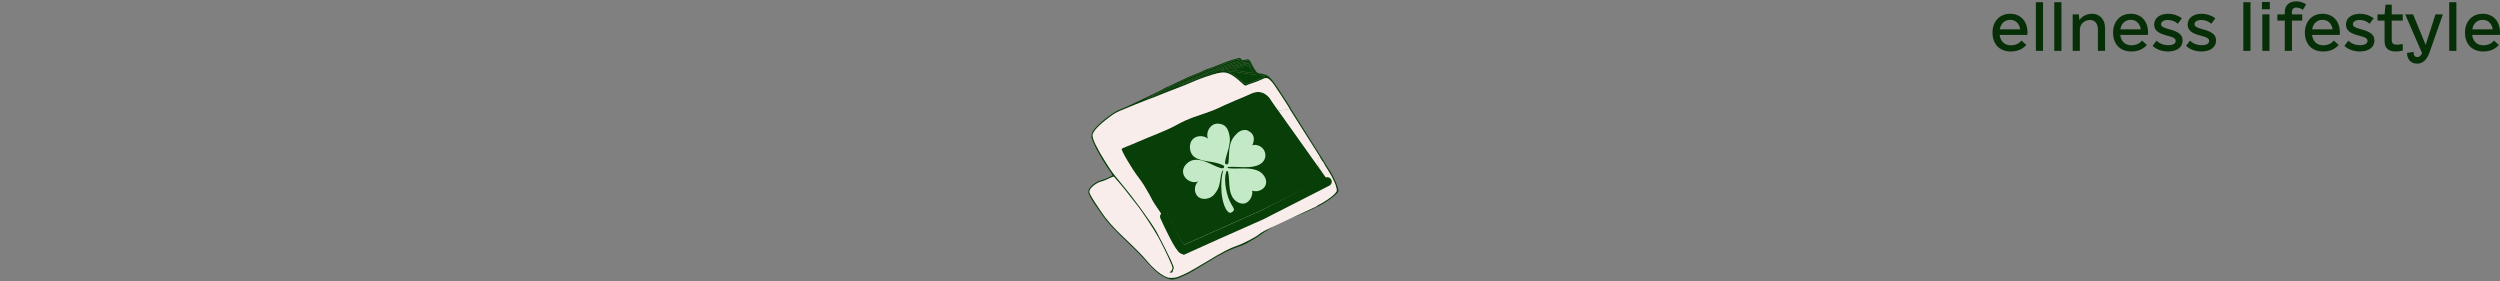 <svg width="1280" height="144" viewBox="0 0 1280 144" fill="none" xmlns="http://www.w3.org/2000/svg">
<rect x="0" y="0" width="1280" height="144" fill="#808080" stroke="none"/>
<g clip-path="url(#clip0_2004_12163)">
<rect width="551.226" height="102.324" transform="translate(0 32.796)"/>
<path d="M36.584 128.153C31.727 128.141 27.225 127.624 23.079 126.601C19.034 125.579 15.344 124.204 12.009 122.475C8.775 120.646 5.947 118.665 3.524 116.534C1.909 115.012 1.103 113.239 1.109 111.216C1.114 109.091 1.978 107.372 3.702 106.061C5.223 104.851 7.045 104.349 9.17 104.557C11.396 104.664 13.266 105.428 14.78 106.848C17.203 108.979 20.235 110.808 23.874 112.335C27.513 113.761 31.711 114.48 36.467 114.492C42.032 114.506 46.437 113.353 49.681 111.034C53.026 108.614 54.704 105.532 54.713 101.788C54.721 98.448 53.514 95.814 51.09 93.886C48.768 91.856 45.836 90.786 42.294 90.676L33.643 90.654C31.416 90.649 29.546 90.037 28.031 88.819C26.516 87.601 25.761 86.132 25.765 84.411C25.77 82.691 26.532 81.276 28.053 80.167C29.574 79.058 31.447 78.506 33.673 78.511L42.173 78.533C45.513 78.339 47.995 77.232 49.619 75.212C51.344 73.193 52.211 70.665 52.219 67.629C52.227 64.29 50.817 61.656 47.988 59.726C45.16 57.796 41.064 56.825 35.701 56.811C31.35 56.8 27.402 57.397 23.857 58.603C20.312 59.808 17.373 61.572 15.04 63.893C13.417 65.508 11.644 66.414 9.721 66.612C7.899 66.708 6.13 66.097 4.413 64.777C3.1 63.762 2.496 62.293 2.603 60.371C2.81 58.449 3.674 56.68 5.196 55.065C8.443 51.531 12.802 48.658 18.272 46.446C23.741 44.233 29.462 43.135 35.432 43.15C41.604 43.165 47.066 44.241 51.817 46.378C56.567 48.515 60.304 51.358 63.028 54.907C65.751 58.455 67.107 62.354 67.096 66.604C67.087 70.146 66.118 73.281 64.189 76.008C62.361 78.634 59.876 80.702 56.736 82.212C53.696 83.621 50.304 84.321 46.56 84.312L46.564 83.097C50.915 83.108 54.808 83.978 58.245 85.707C61.782 87.436 64.559 89.771 66.575 92.71C68.592 95.549 69.596 98.84 69.586 102.584C69.574 107.441 68.096 111.789 65.151 115.627C62.309 119.465 58.405 122.541 53.441 124.856C48.477 127.07 42.858 128.169 36.584 128.153Z"/>
<path d="M127.55 127.775C119.152 127.754 111.668 125.964 105.099 122.406C98.632 118.747 93.535 113.775 89.806 107.492C86.18 101.108 84.377 93.818 84.397 85.621C84.418 77.324 86.157 70.042 89.613 63.777C93.171 57.411 98.04 52.465 104.222 48.939C110.404 45.311 117.492 43.508 125.486 43.528C133.378 43.548 140.154 45.336 145.812 48.892C151.47 52.346 155.758 57.164 158.677 63.344C161.697 69.423 163.198 76.459 163.178 84.453C163.173 86.376 162.511 87.993 161.192 89.306C159.874 90.517 158.202 91.12 156.179 91.114L95.009 90.961L95.039 78.818L155.754 78.97L149.52 83.205C149.431 78.145 148.431 73.639 146.518 69.688C144.606 65.636 141.882 62.441 138.346 60.105C134.81 57.769 130.512 56.594 125.453 56.581C119.685 56.567 114.723 57.819 110.568 60.339C106.514 62.858 103.419 66.342 101.283 70.789C99.147 75.135 98.072 80.09 98.058 85.656C98.044 91.221 99.296 96.183 101.815 100.54C104.334 104.898 107.816 108.347 112.262 110.888C116.708 113.429 121.815 114.707 127.583 114.721C130.72 114.729 133.909 114.181 137.15 113.076C140.492 111.87 143.177 110.51 145.205 108.998C146.726 107.888 148.346 107.336 150.066 107.34C151.888 107.244 153.455 107.754 154.768 108.87C156.484 110.392 157.391 112.064 157.487 113.886C157.584 115.707 156.771 117.274 155.047 118.585C151.6 121.309 147.293 123.524 142.128 125.231C137.064 126.939 132.205 127.787 127.55 127.775Z"/>
<path d="M214.141 44.51C215.659 44.514 217.024 44.922 218.236 45.734C219.448 46.547 220.406 47.814 221.11 49.536L252.208 117.463C253.113 119.49 253.21 121.311 252.497 122.928C251.785 124.445 250.568 125.605 248.846 126.41C246.617 127.417 244.694 127.665 243.076 127.155C241.458 126.645 240.095 125.376 238.987 123.35L210.615 58.465L218.356 58.485L188.746 123.223C187.831 125.144 186.461 126.405 184.638 127.008C182.917 127.509 180.995 127.252 178.872 126.234C176.952 125.319 175.589 124.101 174.783 122.581C174.079 121.061 174.235 119.291 175.252 117.27L206.843 49.501C208.369 46.165 210.802 44.502 214.141 44.51Z"/>
<path d="M310.909 128.236C302.51 128.215 295.027 126.425 288.458 122.867C281.991 119.208 276.893 114.237 273.165 107.954C269.538 101.569 267.735 94.279 267.756 86.083C267.777 77.785 269.515 70.504 272.972 64.238C276.529 57.872 281.399 52.926 287.58 49.4C293.762 45.773 300.85 43.969 308.844 43.989C316.737 44.009 323.512 45.797 329.17 49.353C334.828 52.808 339.117 57.625 342.036 63.805C345.056 69.884 346.556 76.921 346.536 84.915C346.531 86.837 345.869 88.455 344.551 89.767C343.232 90.978 341.561 91.581 339.537 91.576L278.367 91.422L278.398 79.279L339.112 79.432L332.878 83.666C332.79 78.606 331.789 74.101 329.877 70.15C327.964 66.097 325.24 62.903 321.704 60.566C318.169 58.23 313.871 57.056 308.811 57.043C303.043 57.028 298.082 58.281 293.927 60.8C289.873 63.32 286.778 66.803 284.641 71.25C282.505 75.596 281.431 80.552 281.417 86.117C281.403 91.683 282.655 96.644 285.174 101.002C287.693 105.359 291.175 108.808 295.621 111.349C300.067 113.89 305.174 115.168 310.942 115.183C314.079 115.19 317.268 114.642 320.509 113.537C323.851 112.331 326.536 110.972 328.564 109.459C330.084 108.35 331.705 107.797 333.425 107.802C335.247 107.705 336.814 108.215 338.126 109.331C339.843 110.853 340.749 112.525 340.846 114.347C340.943 116.169 340.129 117.735 338.406 119.046C334.958 121.77 330.652 123.985 325.487 125.692C320.423 127.4 315.564 128.248 310.909 128.236Z"/>
<path d="M435.996 127.944C433.77 127.938 431.9 127.225 430.386 125.805C428.973 124.283 428.269 122.409 428.275 120.183L428.445 52.639C428.451 50.311 429.164 48.441 430.584 47.028C432.105 45.615 433.979 44.911 436.205 44.917C438.533 44.923 440.352 45.636 441.664 47.056C442.976 48.476 443.629 50.349 443.623 52.677L443.453 120.221C443.448 122.448 442.785 124.318 441.466 125.832C440.147 127.246 438.324 127.95 435.996 127.944ZM373.612 127.787C371.386 127.781 369.567 127.068 368.153 125.648C366.842 124.127 366.189 122.253 366.194 120.027L366.364 52.482C366.37 50.155 367.033 48.285 368.352 46.871C369.772 45.458 371.595 44.754 373.821 44.76C376.149 44.766 378.019 45.479 379.432 46.899C380.845 48.319 381.549 50.193 381.543 52.52L381.373 120.065C381.367 122.291 380.654 124.162 379.234 125.676C377.814 127.089 375.94 127.793 373.612 127.787ZM379.471 91.525L379.506 77.864L432.783 77.998L432.748 91.659L379.471 91.525Z"/>
<path d="M505.43 128.726C498.043 128.707 491.42 126.869 485.56 123.211C479.7 119.452 475.058 114.432 471.633 108.149C468.31 101.766 466.658 94.577 466.678 86.583C466.698 78.589 468.538 71.409 472.197 65.043C475.957 58.678 480.979 53.681 487.262 50.054C493.646 46.326 500.785 44.472 508.677 44.492C516.57 44.512 523.649 46.402 529.913 50.162C536.178 53.82 541.124 58.842 544.751 65.226C548.479 71.61 550.333 78.799 550.312 86.793L544.393 86.779C544.373 94.773 542.634 101.953 539.178 108.319C535.823 114.585 531.206 119.582 525.327 123.311C519.449 126.939 512.817 128.744 505.43 128.726ZM508.5 115.072C513.661 115.085 518.268 113.883 522.322 111.464C526.376 108.945 529.572 105.563 531.91 101.319C534.248 96.973 535.424 92.119 535.437 86.756C535.451 81.292 534.3 76.432 531.983 72.176C529.667 67.819 526.488 64.421 522.446 61.982C518.405 59.442 513.804 58.166 508.643 58.153C503.584 58.14 498.976 59.393 494.821 61.913C490.767 64.331 487.521 67.713 485.081 72.058C482.743 76.302 481.567 81.156 481.553 86.621C481.54 91.984 482.691 96.844 485.008 101.201C487.426 105.457 490.655 108.855 494.697 111.395C498.839 113.834 503.44 115.06 508.5 115.072ZM542.467 128.363C540.241 128.358 538.37 127.645 536.856 126.224C535.443 124.703 534.74 122.829 534.745 120.603L534.804 97.38L537.728 81.297L550.312 86.793L550.227 120.642C550.222 122.868 549.458 124.738 547.936 126.252C546.516 127.665 544.693 128.369 542.467 128.363Z"/>
<path d="M643.369 129.073C636.994 129.057 631.279 128.081 626.224 126.146C621.271 124.109 617.332 121.317 614.406 117.768C611.582 114.219 610.175 110.168 610.187 105.614C610.198 101.06 611.473 97.168 614.011 93.936C616.65 90.704 620.401 87.982 625.263 85.768C630.227 83.554 636.151 81.798 643.036 80.5C649.92 79.101 654.579 77.443 657.013 75.526C659.446 73.508 660.667 70.931 660.675 67.794C660.683 64.556 659.07 62.174 655.836 60.648C652.602 59.021 648.86 58.202 644.61 58.191C641.068 58.182 637.525 58.73 633.98 59.834C630.537 60.939 627.649 62.55 625.316 64.67C623.795 66.082 622.123 67.04 620.3 67.541C618.478 68.042 617.011 67.937 615.899 67.226C613.98 66.007 612.769 64.436 612.268 62.512C611.868 60.588 612.328 58.818 613.648 57.203C616.693 53.466 620.95 50.492 626.42 48.279C631.992 45.966 638.116 44.818 644.795 44.834C650.462 44.849 655.62 45.773 660.27 47.606C664.921 49.337 668.608 51.927 671.331 55.374C674.156 58.822 675.562 63.076 675.549 68.135C675.534 74.004 673.144 78.957 668.378 82.992C663.612 86.927 656.369 89.944 646.65 92.045C638.651 93.644 633.132 95.553 630.09 97.771C627.049 99.888 625.576 102.465 625.669 105.501C625.762 108.638 627.274 111.071 630.204 112.798C633.135 114.526 637.534 115.397 643.403 115.412C648.665 115.425 653.119 114.93 656.764 113.928C660.511 112.824 663.45 111.162 665.58 108.941C667.001 107.427 668.622 106.419 670.445 105.917C672.268 105.416 674.138 105.977 676.057 107.601C677.774 109.022 678.63 110.643 678.625 112.465C678.621 114.286 677.857 116.005 676.335 117.62C672.988 120.951 668.326 123.722 662.35 125.933C656.374 128.043 650.047 129.089 643.369 129.073Z"/>
<path d="M732.219 129.296C724.832 129.278 718.209 127.439 712.349 123.782C706.489 120.023 701.847 115.002 698.423 108.72C695.099 102.337 693.448 95.148 693.468 87.154C693.488 79.16 695.328 71.98 698.986 65.614C702.747 59.248 707.768 54.252 714.051 50.625C720.435 46.897 727.574 45.043 735.467 45.063C743.36 45.083 750.439 46.972 756.703 50.732C762.968 54.391 767.913 59.412 771.54 65.796C775.268 72.181 777.122 79.37 777.102 87.364L771.182 87.349C771.162 95.343 769.424 102.524 765.967 108.89C762.612 115.155 757.996 120.153 752.117 123.882C746.239 127.51 739.606 129.315 732.219 129.296ZM735.289 115.643C740.45 115.656 745.057 114.453 749.111 112.035C753.165 109.515 756.361 106.134 758.699 101.889C761.038 97.544 762.214 92.69 762.227 87.327C762.241 81.862 761.089 77.002 758.773 72.746C756.456 68.389 753.277 64.992 749.236 62.553C745.194 60.013 740.593 58.736 735.433 58.723C730.373 58.711 725.766 59.964 721.611 62.483C717.557 64.902 714.31 68.283 711.871 72.629C709.533 76.873 708.357 81.727 708.343 87.191C708.329 92.554 709.481 97.414 711.797 101.771C714.215 106.027 717.445 109.426 721.486 111.965C725.629 114.405 730.23 115.63 735.289 115.643ZM769.256 128.934C767.03 128.928 765.16 128.215 763.646 126.795C762.233 125.273 761.529 123.4 761.535 121.173L761.593 97.95L764.518 81.868L777.102 87.364L777.017 121.212C777.011 123.439 776.248 125.309 774.726 126.823C773.306 128.236 771.482 128.94 769.256 128.934Z"/>
<path d="M828.42 130.145C823.563 130.133 819.062 129.616 814.915 128.594C810.87 127.571 807.18 126.196 803.845 124.467C800.612 122.638 797.783 120.658 795.36 118.526C793.745 117.004 792.94 115.232 792.945 113.208C792.95 111.083 793.815 109.365 795.538 108.054C797.059 106.843 798.882 106.342 801.006 106.549C803.232 106.656 805.102 107.42 806.617 108.84C809.04 110.971 812.071 112.801 815.71 114.328C819.349 115.753 823.547 116.472 828.303 116.484C833.869 116.498 838.273 115.346 841.517 113.026C844.863 110.606 846.54 107.524 846.549 103.78C846.558 100.441 845.35 97.807 842.926 95.878C840.604 93.848 837.672 92.778 834.131 92.668L825.479 92.647C823.253 92.641 821.382 92.029 819.868 90.811C818.353 89.593 817.598 88.124 817.602 86.404C817.606 84.683 818.369 83.269 819.889 82.159C821.41 81.05 823.283 80.498 825.51 80.504L834.01 80.525C837.349 80.331 839.831 79.224 841.456 77.204C843.181 75.185 844.047 72.657 844.055 69.622C844.063 66.282 842.653 63.648 839.825 61.718C836.996 59.788 832.901 58.817 827.537 58.803C823.186 58.792 819.238 59.39 815.694 60.595C812.149 61.8 809.21 63.564 806.877 65.885C805.253 67.5 803.48 68.406 801.557 68.604C799.736 68.701 797.966 68.089 796.249 66.769C794.936 65.754 794.333 64.285 794.439 62.363C794.646 60.441 795.511 58.672 797.033 57.057C800.28 53.523 804.638 50.65 810.108 48.438C815.578 46.225 821.298 45.127 827.268 45.142C833.441 45.157 838.903 46.234 843.653 48.371C848.404 50.508 852.141 53.35 854.864 56.899C857.587 60.447 858.943 64.347 858.933 68.597C858.924 72.138 857.955 75.273 856.025 78C854.197 80.626 851.713 82.695 848.572 84.205C845.533 85.614 842.141 86.314 838.397 86.304L838.4 85.09C842.751 85.101 846.645 85.971 850.081 87.7C853.618 89.429 856.395 91.763 858.412 94.703C860.428 97.541 861.432 100.832 861.423 104.576C861.41 109.434 859.932 113.781 856.988 117.619C854.145 121.457 850.241 124.534 845.277 126.848C840.313 129.062 834.694 130.161 828.42 130.145Z"/>
<path d="M919.387 129.767C910.988 129.746 903.504 127.956 896.936 124.398C890.469 120.739 885.371 115.768 881.643 109.484C878.016 103.1 876.213 95.81 876.234 87.614C876.255 79.316 877.993 72.034 881.449 65.769C885.007 59.403 889.877 54.457 896.058 50.931C902.24 47.304 909.328 45.5 917.322 45.52C925.215 45.54 931.99 47.328 937.648 50.884C943.306 54.339 947.594 59.156 950.513 65.336C953.534 71.415 955.034 78.452 955.014 86.446C955.009 88.368 954.347 89.986 953.028 91.298C951.71 92.509 950.039 93.112 948.015 93.107L886.845 92.953L886.876 80.81L947.59 80.963L941.356 85.197C941.268 80.137 940.267 75.632 938.355 71.68C936.442 67.628 933.718 64.434 930.182 62.097C926.646 59.761 922.349 58.587 917.289 58.574C911.521 58.559 906.56 59.812 902.405 62.331C898.351 64.851 895.256 68.334 893.119 72.781C890.983 77.127 889.908 82.082 889.894 87.648C889.88 93.213 891.133 98.175 893.652 102.533C896.17 106.89 899.653 110.339 904.099 112.88C908.545 115.421 913.652 116.699 919.42 116.714C922.557 116.721 925.745 116.173 928.986 115.068C932.329 113.862 935.014 112.503 937.041 110.99C938.562 109.881 940.182 109.328 941.903 109.333C943.724 109.236 945.292 109.746 946.604 110.862C948.321 112.384 949.227 114.056 949.324 115.878C949.42 117.7 948.607 119.266 946.883 120.577C943.436 123.301 939.13 125.516 933.965 127.223C928.901 128.931 924.042 129.779 919.387 129.767Z"/>
<path d="M1083.63 129.725C1081.41 129.719 1079.54 129.006 1078.02 127.586C1076.61 126.064 1075.91 124.191 1075.91 121.964L1076.02 78.554C1076.04 72.179 1074.48 67.469 1071.35 64.426C1068.22 61.281 1064.13 59.702 1059.07 59.69C1053.81 59.676 1049.45 61.487 1046 65.121C1042.65 68.755 1040.97 73.406 1040.96 79.073L1028.36 79.041C1028.38 72.463 1029.81 66.699 1032.65 61.748C1035.5 56.696 1039.46 52.759 1044.52 49.938C1049.69 47.118 1055.56 45.716 1062.14 45.733C1067.91 45.747 1073.02 47.025 1077.46 49.566C1081.91 52.107 1085.34 55.86 1087.75 60.824C1090.27 65.688 1091.52 71.61 1091.5 78.593L1091.4 122.003C1091.39 124.23 1090.68 126.1 1089.26 127.614C1087.84 129.027 1085.96 129.731 1083.63 129.725ZM982.393 129.47C980.167 129.465 978.297 128.752 976.783 127.331C975.37 125.81 974.666 123.936 974.672 121.71L974.842 54.165C974.848 51.838 975.561 49.967 976.981 48.554C978.502 47.141 980.376 46.438 982.602 46.443C984.93 46.449 986.8 47.162 988.213 48.583C989.626 50.003 990.33 51.877 990.324 54.204L990.154 121.749C990.148 123.975 989.435 125.845 988.015 127.359C986.595 128.773 984.721 129.476 982.393 129.47ZM1033.09 129.598C1030.86 129.592 1028.99 128.879 1027.48 127.459C1026.07 125.937 1025.36 124.063 1025.37 121.837L1025.48 78.427C1025.49 72.052 1023.94 67.342 1020.81 64.299C1017.68 61.154 1013.58 59.575 1008.52 59.562C1003.26 59.549 998.907 61.359 995.458 64.994C992.008 68.628 990.276 73.278 990.262 78.945L980.699 78.921C980.716 72.344 982.046 66.579 984.689 61.627C987.333 56.574 990.986 52.637 995.647 49.816C1000.31 46.994 1005.63 45.591 1011.6 45.606C1017.36 45.62 1022.47 46.898 1026.92 49.439C1031.36 51.98 1034.79 55.733 1037.21 60.697C1039.73 65.56 1040.98 71.483 1040.96 78.465L1040.85 121.876C1040.84 124.102 1040.13 125.973 1038.71 127.487C1037.29 128.9 1035.42 129.604 1033.09 129.598Z"/>
<path d="M1151.71 130.352C1144.32 130.333 1137.7 128.495 1131.84 124.837C1125.98 121.078 1121.33 116.058 1117.91 109.775C1114.59 103.392 1112.93 96.203 1112.95 88.209C1112.97 80.215 1114.81 73.035 1118.47 66.669C1122.23 60.304 1127.25 55.307 1133.54 51.68C1139.92 47.952 1147.06 46.098 1154.95 46.118C1162.85 46.138 1169.93 48.028 1176.19 51.788C1182.45 55.446 1187.4 60.468 1191.03 66.852C1194.75 73.236 1196.61 80.425 1196.59 88.42L1190.67 88.405C1190.65 96.399 1188.91 103.579 1185.45 109.945C1182.1 116.211 1177.48 121.208 1171.6 124.937C1165.73 128.565 1159.09 130.37 1151.71 130.352ZM1154.78 116.699C1159.94 116.711 1164.54 115.509 1168.6 113.09C1172.65 110.571 1175.85 107.189 1178.19 102.945C1180.52 98.599 1181.7 93.745 1181.71 88.382C1181.73 82.918 1180.58 78.058 1178.26 73.802C1175.94 69.445 1172.76 66.047 1168.72 63.608C1164.68 61.068 1160.08 59.792 1154.92 59.779C1149.86 59.766 1145.25 61.019 1141.1 63.539C1137.04 65.957 1133.8 69.339 1131.36 73.684C1129.02 77.928 1127.84 82.782 1127.83 88.247C1127.82 93.61 1128.97 98.47 1131.28 102.827C1133.7 107.083 1136.93 110.481 1140.97 113.021C1145.12 115.46 1149.72 116.686 1154.78 116.699ZM1188.74 129.989C1186.52 129.984 1184.65 129.271 1183.13 127.85C1181.72 126.329 1181.02 124.455 1181.02 122.229L1181.08 99.006L1184 82.924L1196.59 88.42L1196.5 122.268C1196.5 124.494 1195.73 126.364 1194.21 127.878C1192.79 129.291 1190.97 129.995 1188.74 129.989Z" fill="#083F08"/>
</g>
<path fill-rule="evenodd" clip-rule="evenodd" d="M633.67 31.391C634.421 31.199 635.06 30.913 635.091 30.753C635.17 30.346 633.552 30.29 632.5 30.664C619.403 35.326 611.726 38.371 605.003 41.57C600.206 43.854 586.642 50.604 586.85 50.604C587.225 50.604 591.472 48.847 593.899 47.688C595.234 47.05 596.714 46.433 597.187 46.316C597.66 46.2 598.811 45.673 599.745 45.145C600.679 44.617 601.748 44.09 602.12 43.975C602.493 43.859 603.724 43.298 604.856 42.729C605.988 42.16 607.973 41.266 609.267 40.743C610.561 40.22 614.068 38.736 617.061 37.446C620.053 36.155 624.023 34.604 625.883 34C627.744 33.395 629.949 32.639 630.785 32.32C631.621 32 632.919 31.582 633.67 31.391ZM638.49 31.788C639.601 31.788 639.727 31.727 639.411 31.346C638.962 30.805 638.705 30.816 635.65 31.505C631.63 32.413 623.108 35.42 615.674 38.553C608.686 41.499 603.47 43.877 603.636 44.042C603.684 44.091 606.162 43.088 609.142 41.816C612.122 40.543 616.123 39.006 618.033 38.401C619.942 37.795 621.671 37.132 621.876 36.928C622.92 35.884 636.16 31.788 638.49 31.788ZM639.966 33.625C640.701 34.773 640.8 34.442 640.083 33.229C639.641 32.482 639.413 32.377 638.245 32.391C637.043 32.404 625.484 35.617 625.039 36.061C624.938 36.163 625.186 36.177 625.59 36.093C625.994 36.009 627.067 35.867 627.973 35.777C628.881 35.688 630.359 35.289 631.259 34.891C632.844 34.19 638.102 32.669 638.94 32.669C639.168 32.669 639.629 33.1 639.966 33.625ZM638.324 36.948C642.166 37.634 642.248 37.578 640.625 35.395C639.462 33.83 639.136 33.569 638.382 33.595C637.226 33.636 634.018 34.506 632.373 35.226L631.068 35.797L633.402 36.142C634.685 36.331 636.901 36.694 638.324 36.948ZM642.793 38.256C640.691 38.069 637.713 37.667 636.176 37.363C634.64 37.059 632.258 36.727 630.883 36.625L628.383 36.439L630.148 37.311C631.118 37.791 633.208 39.271 634.792 40.601L637.671 43.019L640.409 42.133C641.914 41.646 644.251 40.715 645.601 40.065C646.82 39.479 647.538 39.157 647.508 38.941C647.467 38.652 646.092 38.55 642.793 38.256ZM677.719 89.267C677.414 88.858 677.132 88.463 676.875 88.08L677.719 89.267ZM660.825 101.078C661.037 101.163 661.291 101.153 661.388 101.055C661.486 100.958 661.312 100.888 661.002 100.901C660.66 100.915 660.59 100.985 660.825 101.078Z" fill="#083F08"/>
<path fill-rule="evenodd" clip-rule="evenodd" d="M633.53 29.886C632.802 30.098 631.346 30.522 630.295 30.828C629.243 31.135 627.589 31.735 626.619 32.161C624.521 33.081 618.536 35.316 618.168 35.316C618.026 35.316 617.09 35.724 616.089 36.224C615.087 36.724 613.539 37.403 612.649 37.732C611.76 38.062 610.477 38.579 609.798 38.881C609.12 39.184 608.489 39.431 608.397 39.431C608.305 39.431 605.8 40.622 602.83 42.078C599.859 43.533 597.306 44.724 597.156 44.724C597.006 44.724 596.296 45.096 595.576 45.551C594.857 46.005 592.681 47.118 590.74 48.024C588.799 48.93 584.763 50.862 581.77 52.317C578.778 53.773 575.405 55.311 574.274 55.737C571.746 56.688 570.551 57.38 567.317 59.765C562.852 63.057 559.131 66.953 559.121 68.344C559.118 68.693 559 69.163 558.857 69.388C558.093 70.595 563.318 80.662 568.438 87.845C569.149 88.843 569.628 89.723 569.502 89.8C567.945 90.754 565.755 91.751 564.603 92.03C561.272 92.839 558.029 95.237 557.392 97.362C557.049 98.507 557.085 98.669 558.121 100.677C558.72 101.838 559.82 103.635 560.564 104.668C561.31 105.702 562.676 107.667 563.6 109.036C566.716 113.65 569.823 117.033 578.513 125.28C581.154 127.786 584.172 130.829 585.22 132.042C590.109 137.702 592.886 140.215 596.034 141.827C599.485 143.595 600.811 143.549 605.444 141.499C607.385 140.641 609.767 139.442 610.738 138.835C613.415 137.161 615.58 135.851 617.208 134.92C618.017 134.457 618.877 133.952 619.119 133.796C624.215 130.539 629.663 127.8 633.724 126.453C635.53 125.854 637.449 125.087 637.989 124.749C638.529 124.411 640.069 123.518 641.413 122.764C642.756 122.009 644.212 121.097 644.648 120.737C645.385 120.127 648.596 117.972 649.266 117.637C649.429 117.555 650.391 116.92 651.404 116.224C652.417 115.529 654.07 114.587 655.077 114.13C656.085 113.674 657.691 112.94 658.646 112.499C659.601 112.058 661.056 111.501 661.881 111.26C664.067 110.623 670.316 107.904 675.642 105.272C679.559 103.337 685.289 98.949 685.289 97.884C685.289 95.904 682.857 90.248 680.635 87.06C679.903 86.009 678.532 83.775 677.588 82.095L660.898 55.608C660.886 55.598 660.88 55.588 660.88 55.579C660.88 55.297 660.315 54.384 656.837 49.045C652.258 42.015 652.181 41.907 649.994 39.54C649.123 38.596 647.399 37.881 645.538 37.691C644.031 37.537 643.781 37.408 642.937 36.344C642.424 35.698 641.567 34.238 641.034 33.1C639.728 30.312 639.48 30.133 637.56 30.577C636.09 30.918 636.006 30.904 635.441 30.217C634.877 29.531 634.798 29.518 633.53 29.886ZM633.67 31.391C634.421 31.199 635.06 30.913 635.091 30.753C635.17 30.346 633.552 30.29 632.5 30.664C619.403 35.326 611.726 38.371 605.003 41.57C600.206 43.854 586.642 50.604 586.85 50.604C587.225 50.604 591.472 48.847 593.899 47.688C595.234 47.05 596.714 46.433 597.187 46.316C597.66 46.2 598.811 45.673 599.745 45.145C600.679 44.617 601.748 44.09 602.12 43.975C602.493 43.859 603.724 43.298 604.856 42.729C605.988 42.16 607.973 41.266 609.267 40.743C610.561 40.22 614.068 38.736 617.061 37.446C620.053 36.155 624.023 34.604 625.883 34C627.744 33.395 629.949 32.639 630.785 32.32C631.621 32 632.919 31.582 633.67 31.391ZM638.49 31.788C639.601 31.788 639.727 31.727 639.411 31.346C638.962 30.805 638.705 30.816 635.65 31.505C631.63 32.413 623.108 35.42 615.674 38.553C608.686 41.499 603.47 43.877 603.636 44.042C603.684 44.091 606.162 43.088 609.142 41.816C612.122 40.543 616.123 39.006 618.033 38.401C619.942 37.795 621.671 37.132 621.876 36.928C622.92 35.884 636.16 31.788 638.49 31.788ZM639.966 33.625C640.701 34.773 640.8 34.442 640.083 33.229C639.641 32.482 639.413 32.377 638.245 32.391C637.043 32.404 625.484 35.617 625.039 36.061C624.938 36.163 625.186 36.177 625.59 36.093C625.994 36.009 627.067 35.867 627.973 35.777C628.881 35.688 630.359 35.289 631.259 34.891C632.844 34.19 638.102 32.669 638.94 32.669C639.168 32.669 639.629 33.1 639.966 33.625ZM638.324 36.948C642.166 37.634 642.248 37.578 640.625 35.395C639.462 33.83 639.136 33.569 638.382 33.595C637.226 33.636 634.018 34.506 632.373 35.226L631.068 35.797L633.402 36.142C634.685 36.331 636.901 36.694 638.324 36.948ZM642.793 38.256C640.691 38.069 637.713 37.667 636.176 37.363C634.64 37.059 632.258 36.727 630.883 36.625L628.383 36.439L630.148 37.311C631.118 37.791 633.208 39.271 634.792 40.601L637.671 43.019L640.409 42.133C641.914 41.646 644.251 40.715 645.601 40.065C646.82 39.479 647.538 39.157 647.508 38.941C647.467 38.652 646.092 38.55 642.793 38.256ZM629.211 37.718C630.928 38.438 633.035 39.965 635.695 42.419C637.44 44.029 637.526 44.071 638.287 43.671C638.719 43.444 640.175 42.911 641.522 42.486C642.868 42.062 644.745 41.324 645.693 40.846C648.148 39.61 648.878 39.663 650.438 41.194C651.718 42.45 652.439 43.459 656.346 49.467C659.114 53.722 660.319 55.675 660.224 55.753L675.487 79.857L676.018 80.886C676.31 81.452 676.861 82.289 677.243 82.746C677.625 83.203 677.937 83.694 677.937 83.838C677.937 83.982 678.802 85.419 679.859 87.032C682.517 91.088 684.437 95.552 684.397 97.585C684.369 99.024 679.109 103.008 674.143 105.351C670.394 107.12 664.005 109.839 662.106 110.474C658.504 111.677 652.689 114.504 650.146 116.288C649.175 116.968 647.719 117.901 646.911 118.362C646.102 118.822 645.023 119.559 644.513 120C642.896 121.398 636.139 124.875 633.151 125.846C629.925 126.894 625.233 129.33 618.678 133.361C616.252 134.852 613.341 136.577 612.208 137.194C611.076 137.811 609.687 138.599 609.12 138.946C608.554 139.293 606.768 140.161 605.15 140.876C602.679 141.967 601.881 142.183 600.151 142.226C598.388 142.269 597.839 142.149 596.331 141.391C593.523 139.979 589.934 136.87 587.208 133.488C585.234 131.04 581.502 127.257 575.195 121.311C569.976 116.39 566.532 112.451 563.654 108.111C562.7 106.672 561.293 104.555 560.528 103.407C559.762 102.258 558.797 100.633 558.384 99.795C557.689 98.388 557.662 98.195 558.04 97.291C558.775 95.533 561.936 93.309 564.419 92.802C564.985 92.686 566.489 92.063 567.761 91.417C569.032 90.771 570.175 90.353 570.298 90.489C570.423 90.624 571.566 91.934 572.839 93.399C575.128 96.034 575.811 96.884 579.57 101.76C580.629 103.134 581.68 104.481 581.906 104.752C584.477 107.842 591.106 117.864 593.248 121.899C596.898 128.772 600.298 136.146 600.298 137.185C600.298 137.813 599.559 139.093 599.195 139.095C598.993 139.097 598.827 139.239 598.827 139.411C598.827 139.584 599.191 139.683 599.636 139.632C600.081 139.581 600.417 139.442 600.384 139.324C600.351 139.205 600.515 138.651 600.749 138.091C601.136 137.164 601.121 136.949 600.572 135.66C600.242 134.883 599.752 133.718 599.483 133.071C598.919 131.71 593.425 120.842 592.201 118.665C589.37 113.63 580.517 101.526 573.705 93.381C569.755 88.657 568.961 87.569 565.97 82.797C561.655 75.909 559.42 71.314 559.42 69.33C559.42 67.496 562.41 64.227 567.767 60.203C570.842 57.893 571.549 57.503 575.504 55.93C577.09 55.299 579.975 54.106 581.916 53.28C583.855 52.454 585.907 51.634 586.474 51.459C587.626 51.102 594.401 48.464 598.239 46.879C599.614 46.311 602.128 45.341 603.827 44.724C605.525 44.106 608.437 42.918 610.297 42.083C613.893 40.468 620.46 38.18 623.384 37.523C625.952 36.946 627.49 36.997 629.211 37.718Z" fill="#083F08"/>
<path fill-rule="evenodd" clip-rule="evenodd" d="M654.538 56.687C654.52 56.656 653.776 55.633 652.883 54.413C651.991 53.193 651.105 51.903 650.913 51.546C650.314 50.428 646.862 44.928 640.409 48.024C638.387 48.994 635.122 50.306 632.373 51.459C629.623 52.611 625.339 54.54 623.156 55.579C620.972 56.618 618.572 57.367 617.061 57.939C614.181 59.029 608.94 60.288 602.12 64.086C596.705 67.102 589.317 69.613 581.916 72.889C577.567 74.814 574.5 75.765 574.274 76.242C573.922 76.987 579.516 86.479 582.793 90.735C583.79 92.028 585.046 93.814 585.586 94.704C587.476 97.819 589.711 101.757 589.714 101.978C589.719 102.258 592.61 106.791 593.812 108.403C594.306 109.066 594.71 109.688 594.71 109.785C594.71 109.882 595.052 110.33 595.469 110.78C595.887 111.231 597.297 113.784 598.604 116.455C600.952 121.255 602.034 123.108 603.51 124.853C604.331 125.823 605.166 126.937 605.588 127.623C605.815 127.993 606.015 128 606.972 127.668C608.268 127.218 614.93 124.278 618.44 122.605C619.765 121.974 620.919 121.458 621.006 121.458C621.092 121.458 622.06 121.044 623.156 120.539C629.115 117.79 632.397 116.334 634.021 115.72C635.02 115.342 637.336 114.304 639.168 113.412C641 112.52 644.154 111.069 646.175 110.186C650.429 108.33 657.813 104.479 660.586 102.672C661.637 101.987 663.49 100.958 664.703 100.386C665.916 99.815 667.556 99.026 668.348 98.633C669.139 98.241 670.794 97.517 672.024 97.024C675.366 95.686 678.583 94.185 679.375 93.595C680.073 93.075 680.074 93.062 679.557 92.05C679.27 91.488 678.443 90.236 677.719 89.267C677.414 88.858 677.132 88.463 676.875 88.08L654.539 56.687L654.538 56.687ZM660.825 101.078C661.037 101.163 661.291 101.153 661.388 101.055C661.486 100.958 661.312 100.888 661.002 100.901C660.66 100.915 660.59 100.985 660.825 101.078ZM609.176 125.423C609.178 125.419 609.181 125.415 609.184 125.411C609.182 125.416 609.179 125.42 609.176 125.423Z" fill="#083F08"/>
<path d="M635.695 42.419C633.035 39.965 630.928 38.438 629.211 37.718C627.49 36.997 625.952 36.946 623.384 37.523C620.46 38.18 613.893 40.468 610.297 42.083C608.437 42.918 605.525 44.106 603.827 44.724C602.128 45.341 599.614 46.311 598.239 46.879C594.401 48.464 587.626 51.102 586.474 51.459C585.907 51.634 583.855 52.454 581.916 53.28C579.975 54.106 577.09 55.299 575.504 55.93C571.549 57.503 570.842 57.893 567.767 60.203C562.41 64.227 559.42 67.496 559.42 69.33C559.42 71.314 561.655 75.909 565.97 82.797C568.961 87.569 569.755 88.657 573.705 93.381C580.517 101.526 589.37 113.63 592.201 118.665C593.425 120.842 598.919 131.71 599.483 133.071C599.752 133.718 600.242 134.883 600.572 135.66C601.121 136.949 601.136 137.164 600.749 138.091C600.515 138.651 600.351 139.205 600.384 139.324C600.417 139.442 600.081 139.581 599.636 139.632C599.191 139.683 598.827 139.584 598.827 139.411C598.827 139.239 598.993 139.097 599.195 139.095C599.559 139.093 600.298 137.813 600.298 137.185C600.298 136.146 596.898 128.772 593.248 121.899C591.106 117.864 584.477 107.842 581.906 104.752C581.68 104.481 580.629 103.134 579.57 101.76C575.811 96.884 575.128 96.034 572.839 93.399C571.566 91.934 570.423 90.624 570.298 90.489C570.175 90.353 569.032 90.771 567.761 91.417C566.489 92.063 564.985 92.686 564.419 92.802C561.936 93.309 558.775 95.533 558.04 97.291C557.662 98.195 557.689 98.388 558.384 99.795C558.797 100.633 559.762 102.258 560.528 103.407C561.293 104.555 562.7 106.672 563.654 108.111C566.532 112.451 569.976 116.39 575.195 121.311C581.502 127.257 585.234 131.04 587.208 133.488C589.934 136.87 593.523 139.979 596.331 141.391C597.839 142.149 598.388 142.269 600.151 142.226C601.881 142.183 602.679 141.967 605.15 140.876C606.768 140.161 608.554 139.293 609.12 138.946C609.687 138.599 611.076 137.811 612.208 137.194C613.341 136.577 616.252 134.852 618.678 133.361C625.233 129.33 629.925 126.894 633.151 125.846C636.139 124.875 642.896 121.398 644.513 120C645.023 119.559 646.102 118.822 646.911 118.362C647.719 117.901 649.175 116.968 650.146 116.288C652.689 114.504 658.504 111.677 662.106 110.474C664.005 109.839 670.394 107.12 674.143 105.351C679.109 103.008 684.369 99.024 684.397 97.585C684.437 95.552 682.517 91.088 679.859 87.032C678.802 85.419 677.937 83.982 677.937 83.838C677.937 83.694 677.625 83.203 677.243 82.746C676.861 82.289 676.31 81.452 676.018 80.886L675.487 79.857L675.108 80.739C674.259 82.714 674.796 84.991 676.875 88.08L677.719 89.267C678.443 90.236 679.27 91.488 679.557 92.05C680.074 93.062 680.073 93.075 679.375 93.595C678.583 94.185 675.366 95.686 672.024 97.024C670.794 97.517 669.139 98.241 668.348 98.633C667.556 99.026 665.916 99.815 664.703 100.386C663.49 100.958 661.637 101.987 660.586 102.672C657.813 104.479 650.429 108.33 646.175 110.186C644.154 111.069 641 112.52 639.168 113.412C637.336 114.304 635.02 115.342 634.021 115.72C632.397 116.334 629.115 117.79 623.156 120.539C622.06 121.044 621.092 121.458 621.006 121.458C620.919 121.458 619.765 121.974 618.44 122.605C614.93 124.278 608.268 127.218 606.972 127.668C606.015 128 605.815 127.993 605.588 127.623C605.166 126.937 604.331 125.823 603.51 124.853C602.034 123.108 600.952 121.255 598.604 116.455C597.297 113.784 595.887 111.231 595.469 110.78C595.052 110.33 594.71 109.882 594.71 109.785C594.71 109.688 594.306 109.066 593.812 108.403C592.61 106.791 589.719 102.258 589.714 101.978C589.711 101.757 587.476 97.819 585.586 94.704C585.046 93.814 583.79 92.028 582.793 90.735C579.516 86.479 573.922 76.987 574.274 76.242C574.5 75.765 577.567 74.814 581.916 72.889C589.317 69.613 596.705 67.102 602.12 64.086C608.94 60.288 614.181 59.029 617.061 57.939C618.572 57.367 620.972 56.618 623.156 55.579C625.339 54.54 629.623 52.611 632.373 51.459C635.122 50.306 638.387 48.994 640.409 48.024C646.862 44.928 650.314 50.428 650.913 51.546C651.105 51.903 651.991 53.193 652.883 54.413C653.776 55.633 654.52 56.656 654.538 56.687L654.539 56.687C654.593 56.752 660.111 55.846 660.224 55.753C660.319 55.675 659.114 53.722 656.346 49.467C652.439 43.459 651.718 42.45 650.438 41.194C648.878 39.663 648.148 39.61 645.693 40.846C644.745 41.324 642.868 42.062 641.522 42.486C640.175 42.911 638.719 43.444 638.287 43.671C637.526 44.071 637.44 44.029 635.695 42.419Z" fill="#F8EDEB"/>
<path d="M675.108 80.739L675.487 79.857L660.224 55.753C660.111 55.846 654.593 56.752 654.539 56.687L676.875 88.08C674.796 84.991 674.259 82.714 675.108 80.739Z" fill="#F8EDEB"/>
<path d="M605.947 128.024C603.888 127.395 599.037 117.712 596.869 112.949L594.653 114.949L602.587 133.953L629.035 124.166L672.566 103.804L680.286 93.159L645.975 110.163C633.824 115.545 608.806 126.652 605.947 128.024Z" fill="#F8EDEB" stroke="#F8EDEB" stroke-width="4.575" stroke-linecap="round"/>
<path d="M596.226 110.878C598.394 115.64 603.888 127.395 605.947 128.024C608.806 126.652 633.824 115.545 645.976 110.163L679.571 93.017" stroke="#083F08" stroke-width="4.575" stroke-linecap="round"/>
<mask id="path-5-inside-1_2004_12163">
<path fill-rule="evenodd" clip-rule="evenodd" d="M628.375 78.24C627.89 79.886 627.405 81.528 627.189 83.196C627.19 83.217 627.19 83.237 627.19 83.259C627.19 83.364 627.209 83.469 627.245 83.569C627.525 84.338 628.579 84.371 628.924 83.667C629.092 82.444 629.149 81.168 629.207 79.878L629.207 79.878C629.372 76.231 629.541 72.473 632.223 69.493C633.984 67.537 635.425 66.291 638.263 66.602C642.287 68.121 642.438 71.052 641.458 73.743C641.391 73.926 641.283 74.138 641.137 74.376C643.604 73.638 646.657 75.068 647.583 77.785C648.53 80.561 647.147 82.943 645.032 84.132C642.006 85.833 637.904 85.666 634.012 85.508H634.012C632.166 85.432 630.368 85.359 628.755 85.488C628.479 85.591 628.497 85.974 628.749 86.071C630.561 86.338 632.519 86.301 634.508 86.264C637.88 86.201 641.343 86.136 644.337 87.543C646.663 88.637 648.896 91.624 648.137 94.321C647.379 97.017 644.171 98.473 641.475 97.714C641.365 97.683 641.243 97.643 641.11 97.594C641.594 99.963 640.012 103.094 637.812 103.985C635.403 104.961 632.42 103.21 631.174 101.179C629.603 98.616 629.465 95.824 629.327 93.04V93.04C629.238 91.229 629.149 89.422 628.666 87.683L628.641 87.635C628.423 87.496 628.147 87.501 627.937 87.632C627.424 89.191 626.615 92.01 628.105 98.515C628.902 101.992 630.122 104.031 630.936 105.392C631.966 107.115 632.346 107.749 630.392 108.835C628.938 109.642 626.275 106.547 625.431 98.866C625.085 93.707 625.476 89.689 626.275 87.455C626.271 87.283 626.048 87.213 625.947 87.355L625.85 87.491L625.847 87.494C625.205 88.866 625.009 90.283 624.805 91.755C624.454 94.295 624.08 96.999 621.353 99.912C619.59 101.794 615.838 102.612 613.614 100.889C611.39 99.166 611.242 95.633 612.963 93.412C613.085 93.254 613.249 93.087 613.45 92.912C612.716 93.146 612.094 93.281 611.637 93.281C608.605 93.281 605.69 90.823 605.69 87.792C605.69 84.76 608.862 82.058 611.637 81.844C614.926 81.591 617.655 82.877 620.366 84.155L620.366 84.155C622.061 84.954 623.749 85.749 625.562 86.163L625.997 86.163C626.704 86.163 627.038 85.304 626.542 84.825C624.253 83.523 621.652 83.12 619.105 82.725H619.105C616.407 82.307 613.771 81.898 611.632 80.441C608.739 78.469 608.737 73.834 610.159 71.938C611.873 69.356 615.699 69.112 618.095 70.702C618.206 70.776 618.323 70.87 618.445 70.981C618.274 70.469 618.166 70.036 618.136 69.708C617.857 66.689 619.999 63.564 622.97 63.29C627.483 63.29 628.562 65.664 629.345 68.675C630.213 72.009 629.292 75.132 628.375 78.24L628.375 78.24L628.375 78.24Z"/>
</mask>
<path fill-rule="evenodd" clip-rule="evenodd" d="M628.375 78.24C627.89 79.886 627.405 81.528 627.189 83.196C627.19 83.217 627.19 83.237 627.19 83.259C627.19 83.364 627.209 83.469 627.245 83.569C627.525 84.338 628.579 84.371 628.924 83.667C629.092 82.444 629.149 81.168 629.207 79.878L629.207 79.878C629.372 76.231 629.541 72.473 632.223 69.493C633.984 67.537 635.425 66.291 638.263 66.602C642.287 68.121 642.438 71.052 641.458 73.743C641.391 73.926 641.283 74.138 641.137 74.376C643.604 73.638 646.657 75.068 647.583 77.785C648.53 80.561 647.147 82.943 645.032 84.132C642.006 85.833 637.904 85.666 634.012 85.508H634.012C632.166 85.432 630.368 85.359 628.755 85.488C628.479 85.591 628.497 85.974 628.749 86.071C630.561 86.338 632.519 86.301 634.508 86.264C637.88 86.201 641.343 86.136 644.337 87.543C646.663 88.637 648.896 91.624 648.137 94.321C647.379 97.017 644.171 98.473 641.475 97.714C641.365 97.683 641.243 97.643 641.11 97.594C641.594 99.963 640.012 103.094 637.812 103.985C635.403 104.961 632.42 103.21 631.174 101.179C629.603 98.616 629.465 95.824 629.327 93.04V93.04C629.238 91.229 629.149 89.422 628.666 87.683L628.641 87.635C628.423 87.496 628.147 87.501 627.937 87.632C627.424 89.191 626.615 92.01 628.105 98.515C628.902 101.992 630.122 104.031 630.936 105.392C631.966 107.115 632.346 107.749 630.392 108.835C628.938 109.642 626.275 106.547 625.431 98.866C625.085 93.707 625.476 89.689 626.275 87.455C626.271 87.283 626.048 87.213 625.947 87.355L625.85 87.491L625.847 87.494C625.205 88.866 625.009 90.283 624.805 91.755C624.454 94.295 624.08 96.999 621.353 99.912C619.59 101.794 615.838 102.612 613.614 100.889C611.39 99.166 611.242 95.633 612.963 93.412C613.085 93.254 613.249 93.087 613.45 92.912C612.716 93.146 612.094 93.281 611.637 93.281C608.605 93.281 605.69 90.823 605.69 87.792C605.69 84.76 608.862 82.058 611.637 81.844C614.926 81.591 617.655 82.877 620.366 84.155L620.366 84.155C622.061 84.954 623.749 85.749 625.562 86.163L625.997 86.163C626.704 86.163 627.038 85.304 626.542 84.825C624.253 83.523 621.652 83.12 619.105 82.725H619.105C616.407 82.307 613.771 81.898 611.632 80.441C608.739 78.469 608.737 73.834 610.159 71.938C611.873 69.356 615.699 69.112 618.095 70.702C618.206 70.776 618.323 70.87 618.445 70.981C618.274 70.469 618.166 70.036 618.136 69.708C617.857 66.689 619.999 63.564 622.97 63.29C627.483 63.29 628.562 65.664 629.345 68.675C630.213 72.009 629.292 75.132 628.375 78.24L628.375 78.24L628.375 78.24Z" fill="#C3E9C7"/>
<path d="M627.189 83.196L627.007 83.172L627.005 83.19L627.006 83.208L627.189 83.196ZM628.375 78.24L628.551 78.292L628.553 78.285L628.375 78.24ZM627.19 83.259L627.373 83.259V83.259H627.19ZM627.245 83.569L627.073 83.631L627.073 83.631L627.245 83.569ZM628.924 83.667L629.088 83.747L629.101 83.721L629.105 83.692L628.924 83.667ZM629.207 79.878L629.025 79.861L629.025 79.87L629.207 79.878ZM629.207 79.878L629.39 79.895L629.39 79.886L629.207 79.878ZM632.223 69.493L632.359 69.616L632.223 69.493ZM638.263 66.602L638.328 66.43L638.306 66.422L638.283 66.42L638.263 66.602ZM641.458 73.743L641.286 73.68L641.458 73.743ZM641.137 74.376L640.981 74.281L640.732 74.688L641.19 74.551L641.137 74.376ZM647.583 77.785L647.41 77.844L647.583 77.785ZM645.032 84.132L644.943 83.972L645.032 84.132ZM634.012 85.508L634.02 85.325H634.012V85.508ZM634.012 85.508L634.005 85.691H634.012V85.508ZM628.755 85.488L628.74 85.306L628.715 85.308L628.691 85.317L628.755 85.488ZM628.749 86.071L628.683 86.242L628.702 86.249L628.722 86.252L628.749 86.071ZM634.508 86.264L634.512 86.447L634.508 86.264ZM644.337 87.543L644.415 87.378L644.337 87.543ZM648.137 94.321L647.961 94.271L648.137 94.321ZM641.475 97.714L641.425 97.89H641.425L641.475 97.714ZM641.11 97.594L641.173 97.422L640.865 97.309L640.931 97.631L641.11 97.594ZM637.812 103.985L637.743 103.816L637.812 103.985ZM631.174 101.179L631.33 101.083L631.174 101.179ZM629.327 93.04H629.144L629.145 93.049L629.327 93.04ZM629.327 93.04H629.511L629.51 93.031L629.327 93.04ZM628.666 87.683L628.842 87.634L628.837 87.616L628.828 87.599L628.666 87.683ZM628.641 87.635L628.803 87.551L628.781 87.508L628.739 87.481L628.641 87.635ZM627.937 87.632L627.84 87.477L627.783 87.512L627.763 87.575L627.937 87.632ZM628.105 98.515L628.284 98.474L628.105 98.515ZM630.936 105.392L631.093 105.298L630.936 105.392ZM630.392 108.835L630.304 108.675L630.392 108.835ZM625.431 98.866L625.248 98.878L625.249 98.886L625.431 98.866ZM626.275 87.455L626.448 87.517L626.459 87.485L626.458 87.451L626.275 87.455ZM625.947 87.355L625.798 87.249V87.249L625.947 87.355ZM625.85 87.491L625.998 87.598L625.999 87.597L625.85 87.491ZM625.847 87.494L625.699 87.387L625.689 87.401L625.682 87.417L625.847 87.494ZM624.805 91.755L624.987 91.781L624.805 91.755ZM621.353 99.912L621.219 99.787L621.353 99.912ZM613.614 100.889L613.502 101.034L613.614 100.889ZM612.963 93.412L612.818 93.299L612.963 93.412ZM613.45 92.912L613.57 93.05L613.394 92.738L613.45 92.912ZM611.637 81.844L611.651 82.027L611.637 81.844ZM620.366 84.155L620.448 83.991L620.444 83.99L620.366 84.155ZM620.366 84.155L620.284 84.319L620.288 84.321L620.366 84.155ZM625.562 86.163L625.522 86.341L625.542 86.346H625.562L625.562 86.163ZM625.997 86.163L625.997 86.346L625.997 86.163ZM626.542 84.825L626.669 84.693L626.652 84.677L626.632 84.666L626.542 84.825ZM619.105 82.725L619.133 82.544L619.12 82.542H619.105V82.725ZM619.105 82.725L619.077 82.906L619.091 82.908H619.105V82.725ZM611.632 80.441L611.736 80.29L611.632 80.441ZM610.159 71.938L610.306 72.048L610.312 72.039L610.159 71.938ZM618.095 70.702L618.196 70.55H618.196L618.095 70.702ZM618.445 70.981L618.321 71.116L618.841 71.591L618.618 70.923L618.445 70.981ZM618.136 69.708L618.318 69.691L618.136 69.708ZM622.97 63.29V63.107H622.962L622.954 63.108L622.97 63.29ZM629.345 68.675L629.168 68.721L629.345 68.675ZM628.375 78.24L628.549 78.298L628.551 78.292L628.375 78.24ZM628.375 78.24L628.201 78.182L628.198 78.196L628.375 78.24ZM627.37 83.22C627.585 81.569 628.065 79.941 628.551 78.292L628.2 78.189C627.715 79.832 627.226 81.488 627.007 83.172L627.37 83.22ZM627.373 83.259C627.373 83.234 627.373 83.209 627.371 83.184L627.006 83.208C627.007 83.224 627.008 83.241 627.008 83.259H627.373ZM627.417 83.506C627.388 83.427 627.373 83.343 627.373 83.259L627.008 83.259C627.007 83.386 627.03 83.512 627.073 83.631L627.417 83.506ZM628.76 83.586C628.484 84.148 627.641 84.12 627.417 83.506L627.073 83.631C627.409 84.555 628.674 84.594 629.088 83.747L628.76 83.586ZM629.025 79.87C628.966 81.161 628.909 82.429 628.743 83.642L629.105 83.692C629.274 82.459 629.332 81.174 629.39 79.886L629.025 79.87ZM629.025 79.861L629.025 79.862L629.39 79.895L629.39 79.894L629.025 79.861ZM632.087 69.371C629.355 72.406 629.188 76.233 629.025 79.87L629.39 79.886C629.555 76.228 629.728 72.539 632.359 69.616L632.087 69.371ZM638.283 66.42C636.83 66.261 635.722 66.5 634.75 67.037C633.786 67.57 632.968 68.392 632.087 69.371L632.359 69.616C633.238 68.638 634.021 67.858 634.927 67.357C635.826 66.86 636.858 66.632 638.243 66.783L638.283 66.42ZM641.63 73.805C642.126 72.441 642.347 70.99 641.911 69.675C641.471 68.351 640.378 67.204 638.328 66.43L638.198 66.773C640.173 67.518 641.167 68.596 641.563 69.79C641.963 70.994 641.769 72.353 641.286 73.68L641.63 73.805ZM641.294 74.472C641.442 74.228 641.558 74.004 641.63 73.805L641.286 73.68C641.225 73.847 641.123 74.049 640.981 74.281L641.294 74.472ZM647.757 77.726C646.798 74.914 643.645 73.434 641.085 74.201L641.19 74.551C643.564 73.841 646.516 75.221 647.41 77.844L647.757 77.726ZM645.122 84.291C647.296 83.069 648.738 80.602 647.757 77.726L647.41 77.844C648.323 80.519 646.997 82.818 644.943 83.972L645.122 84.291ZM634.005 85.69C635.948 85.77 637.958 85.852 639.861 85.7C641.765 85.547 643.577 85.16 645.122 84.291L644.943 83.972C643.462 84.805 641.709 85.185 639.832 85.335C637.955 85.485 635.968 85.404 634.02 85.325L634.005 85.69ZM634.012 85.691H634.012V85.325H634.012V85.691ZM628.769 85.67C630.37 85.543 632.156 85.615 634.005 85.69L634.019 85.325C632.177 85.25 630.367 85.176 628.74 85.306L628.769 85.67ZM628.814 85.9C628.768 85.883 628.737 85.837 628.737 85.78C628.736 85.727 628.762 85.681 628.819 85.659L628.691 85.317C628.247 85.483 628.284 86.089 628.683 86.242L628.814 85.9ZM634.505 86.081C632.512 86.118 630.57 86.154 628.775 85.89L628.722 86.252C630.552 86.522 632.526 86.484 634.512 86.447L634.505 86.081ZM644.415 87.378C641.375 85.949 637.868 86.018 634.505 86.081L634.512 86.447C637.893 86.383 641.31 86.323 644.259 87.709L644.415 87.378ZM648.313 94.37C648.711 92.958 648.321 91.484 647.55 90.235C646.778 88.986 645.612 87.941 644.415 87.378L644.259 87.709C645.388 88.24 646.502 89.235 647.238 90.427C647.975 91.62 648.322 92.987 647.961 94.271L648.313 94.37ZM641.425 97.89C644.2 98.671 647.522 97.181 648.313 94.37L647.961 94.271C647.235 96.852 644.142 98.275 641.524 97.538L641.425 97.89ZM641.047 97.766C641.183 97.816 641.31 97.858 641.425 97.89L641.524 97.538C641.42 97.509 641.303 97.47 641.173 97.422L641.047 97.766ZM637.881 104.155C639.033 103.688 640.007 102.644 640.63 101.428C641.254 100.21 641.541 98.793 641.289 97.557L640.931 97.631C641.162 98.765 640.901 100.097 640.305 101.261C639.708 102.424 638.791 103.391 637.743 103.816L637.881 104.155ZM631.018 101.275C631.661 102.323 632.746 103.291 633.979 103.875C635.211 104.459 636.614 104.668 637.881 104.155L637.743 103.816C636.6 104.279 635.308 104.1 634.135 103.545C632.963 102.989 631.934 102.067 631.33 101.083L631.018 101.275ZM629.145 93.049C629.282 95.826 629.419 98.666 631.018 101.275L631.33 101.083C629.787 98.566 629.648 95.822 629.51 93.031L629.145 93.049ZM629.144 93.04V93.04H629.51V93.04H629.144ZM628.489 87.732C628.966 89.448 629.055 91.234 629.145 93.049L629.51 93.031C629.421 91.224 629.331 89.396 628.842 87.634L628.489 87.732ZM628.478 87.719L628.503 87.767L628.828 87.599L628.803 87.551L628.478 87.719ZM628.033 87.787C628.186 87.692 628.386 87.689 628.542 87.789L628.739 87.481C628.46 87.302 628.108 87.31 627.84 87.477L628.033 87.787ZM627.763 87.575C627.503 88.363 627.168 89.475 627.087 91.21C627.006 92.943 627.179 95.291 627.927 98.556L628.284 98.474C627.541 95.234 627.373 92.92 627.453 91.227C627.531 89.537 627.857 88.46 628.11 87.689L627.763 87.575ZM627.927 98.556C628.73 102.061 629.961 104.12 630.779 105.486L631.093 105.298C630.282 103.943 629.074 101.923 628.284 98.474L627.927 98.556ZM630.779 105.486C631.038 105.919 631.249 106.273 631.395 106.582C631.54 106.891 631.609 107.134 631.6 107.345C631.584 107.746 631.281 108.132 630.304 108.675L630.481 108.995C631.457 108.453 631.941 107.979 631.966 107.36C631.978 107.061 631.88 106.755 631.726 106.426C631.571 106.098 631.349 105.726 631.093 105.298L630.779 105.486ZM630.304 108.675C630.016 108.834 629.65 108.816 629.221 108.544C628.787 108.268 628.31 107.744 627.841 106.941C626.905 105.338 626.033 102.671 625.612 98.846L625.249 98.886C625.673 102.742 626.555 105.463 627.525 107.126C628.01 107.956 628.523 108.534 629.025 108.853C629.529 109.173 630.042 109.239 630.481 108.995L630.304 108.675ZM625.613 98.854C625.268 93.703 625.661 89.716 626.448 87.517L626.103 87.394C625.291 89.663 624.902 93.71 625.248 98.878L625.613 98.854ZM626.096 87.462C626.097 87.46 626.097 87.46 626.097 87.46C626.096 87.461 626.095 87.461 626.094 87.462C626.092 87.462 626.092 87.462 626.094 87.462C626.095 87.463 626.095 87.463 626.094 87.462C626.094 87.461 626.093 87.46 626.093 87.459C626.092 87.458 626.093 87.458 626.093 87.46L626.458 87.451C626.45 87.103 626.002 86.963 625.798 87.249L626.096 87.462ZM625.999 87.597L626.096 87.462L625.798 87.249L625.701 87.384L625.999 87.597ZM625.995 87.602L625.998 87.598L625.702 87.383L625.699 87.387L625.995 87.602ZM624.987 91.781C625.191 90.304 625.384 88.915 626.013 87.572L625.682 87.417C625.026 88.817 624.827 90.262 624.624 91.731L624.987 91.781ZM621.487 100.037C624.255 97.079 624.634 94.326 624.987 91.781L624.624 91.731C624.273 94.264 623.905 96.918 621.219 99.787L621.487 100.037ZM613.502 101.034C614.665 101.935 616.215 102.163 617.685 101.933C619.155 101.704 620.573 101.013 621.487 100.037L621.219 99.787C620.37 100.693 619.031 101.353 617.628 101.572C616.226 101.791 614.787 101.566 613.726 100.745L613.502 101.034ZM612.818 93.299C611.047 95.586 611.184 99.238 613.502 101.034L613.726 100.745C611.596 99.094 611.436 95.68 613.107 93.524L612.818 93.299ZM613.33 92.774C613.123 92.954 612.95 93.129 612.818 93.299L613.107 93.524C613.22 93.379 613.375 93.221 613.57 93.05L613.33 92.774ZM611.637 93.464C612.124 93.464 612.767 93.321 613.505 93.087L613.394 92.738C612.665 92.97 612.065 93.098 611.637 93.098V93.464ZM605.507 87.792C605.507 90.943 608.523 93.464 611.637 93.464V93.098C608.687 93.098 605.873 90.704 605.873 87.792H605.507ZM611.623 81.662C610.186 81.772 608.661 82.524 607.497 83.628C606.332 84.733 605.507 86.211 605.507 87.792H605.873C605.873 86.34 606.633 84.951 607.749 83.894C608.864 82.836 610.313 82.13 611.651 82.027L611.623 81.662ZM620.444 83.99C617.739 82.715 614.967 81.405 611.623 81.662L611.651 82.027C614.884 81.778 617.571 83.04 620.288 84.321L620.444 83.99ZM620.448 83.991L620.448 83.991L620.284 84.319L620.284 84.319L620.448 83.991ZM625.603 85.985C623.813 85.576 622.142 84.79 620.444 83.99L620.288 84.321C621.98 85.118 623.686 85.922 625.522 86.341L625.603 85.985ZM625.997 85.98L625.563 85.98L625.562 86.346L625.997 86.346L625.997 85.98ZM626.415 84.956C626.794 85.323 626.537 85.98 625.997 85.98L625.997 86.346C626.87 86.346 627.282 85.285 626.669 84.693L626.415 84.956ZM619.077 82.906C621.63 83.302 624.197 83.702 626.451 84.984L626.632 84.666C624.31 83.345 621.674 82.938 619.133 82.544L619.077 82.906ZM619.105 82.908H619.105V82.542H619.105V82.908ZM611.529 80.592C613.708 82.077 616.388 82.489 619.077 82.906L619.133 82.544C616.427 82.125 613.834 81.72 611.736 80.29L611.529 80.592ZM610.013 71.828C609.266 72.824 608.908 74.509 609.096 76.181C609.284 77.858 610.025 79.567 611.529 80.592L611.736 80.29C610.346 79.343 609.64 77.748 609.459 76.14C609.278 74.528 609.631 72.947 610.306 72.047L610.013 71.828ZM618.196 70.55C616.959 69.729 615.359 69.384 613.848 69.574C612.336 69.764 610.899 70.493 610.007 71.837L610.312 72.039C611.133 70.801 612.466 70.117 613.894 69.937C615.324 69.757 616.835 70.086 617.994 70.855L618.196 70.55ZM618.568 70.846C618.441 70.73 618.317 70.63 618.196 70.55L617.994 70.855C618.095 70.922 618.205 71.009 618.321 71.116L618.568 70.846ZM617.953 69.725C617.986 70.074 618.099 70.522 618.271 71.039L618.618 70.923C618.449 70.416 618.346 69.999 618.318 69.691L617.953 69.725ZM622.954 63.108C619.861 63.393 617.668 66.627 617.953 69.725L618.318 69.691C618.047 66.751 620.137 63.735 622.987 63.472L622.954 63.108ZM629.523 68.629C629.131 67.122 628.656 65.734 627.689 64.727C626.713 63.711 625.261 63.107 622.97 63.107V63.473C625.193 63.473 626.537 64.056 627.425 64.98C628.321 65.913 628.777 67.217 629.168 68.721L629.523 68.629ZM628.551 78.292C629.465 75.191 630.405 72.02 629.523 68.629L629.168 68.721C630.021 71.999 629.119 75.072 628.2 78.188L628.551 78.292ZM628.549 78.298L628.549 78.298L628.202 78.182L628.202 78.182L628.549 78.298ZM628.553 78.285L628.553 78.285L628.198 78.196L628.198 78.196L628.553 78.285Z" mask="url(#path-5-inside-1_2004_12163)"/>
<g clip-path="url(#clip1_2004_12163)">
<rect width="589.419" height="90.286" transform="translate(690.581 44.834)"/>
<path d="M118.012 128.152C113.155 128.14 108.654 127.623 104.507 126.6C100.462 125.578 96.772 124.203 93.437 122.474C90.204 120.645 87.375 118.664 84.952 116.533C83.337 115.011 82.532 113.238 82.537 111.215C82.542 109.09 83.407 107.371 85.13 106.06C86.651 104.85 88.474 104.348 90.598 104.556C92.824 104.663 94.694 105.427 96.209 106.847C98.632 108.978 101.663 110.807 105.302 112.334C108.941 113.76 113.139 114.479 117.895 114.491C123.46 114.505 127.865 113.352 131.109 111.033C134.455 108.613 136.132 105.531 136.141 101.787C136.15 98.448 134.942 95.814 132.518 93.885C130.196 91.855 127.264 90.785 123.723 90.675L115.071 90.653C112.845 90.648 110.974 90.036 109.459 88.818C107.945 87.6 107.189 86.13 107.194 84.41C107.198 82.69 107.961 81.275 109.481 80.166C111.002 79.057 112.875 78.505 115.102 78.51L123.602 78.532C126.941 78.338 129.423 77.231 131.047 75.211C132.773 73.192 133.639 70.664 133.647 67.629C133.655 64.289 132.245 61.655 129.417 59.725C126.588 57.795 122.492 56.824 117.129 56.81C112.778 56.799 108.83 57.396 105.285 58.602C101.741 59.807 98.802 61.571 96.469 63.892C94.845 65.507 93.072 66.413 91.149 66.611C89.328 66.707 87.558 66.096 85.841 64.776C84.528 63.761 83.925 62.292 84.031 60.37C84.238 58.448 85.103 56.679 86.625 55.064C89.872 51.53 94.23 48.657 99.7 46.445C105.17 44.232 110.89 43.134 116.86 43.149C123.033 43.164 128.494 44.24 133.245 46.377C137.996 48.514 141.733 51.357 144.456 54.906C147.179 58.454 148.535 62.353 148.525 66.603C148.516 70.145 147.547 73.28 145.617 76.007C143.789 78.633 141.305 80.701 138.164 82.211C135.125 83.621 131.733 84.32 127.989 84.311L127.992 83.097C132.343 83.107 136.237 83.977 139.673 85.706C143.21 87.435 145.987 89.77 148.004 92.71C150.02 95.548 151.024 98.839 151.014 102.583C151.002 107.44 149.524 111.788 146.58 115.626C143.737 119.464 139.833 122.54 134.869 124.855C129.905 127.069 124.286 128.168 118.012 128.152Z"/>
<path d="M208.979 127.774C200.58 127.753 193.096 125.963 186.528 122.405C180.061 118.746 174.963 113.774 171.235 107.491C167.608 101.107 165.805 93.817 165.826 85.62C165.846 77.323 167.585 70.041 171.041 63.776C174.599 57.41 179.469 52.464 185.65 48.938C191.832 45.31 198.92 43.507 206.914 43.527C214.807 43.547 221.582 45.335 227.24 48.891C232.898 52.345 237.186 57.163 240.105 63.343C243.126 69.422 244.626 76.458 244.606 84.453C244.601 86.375 243.939 87.993 242.62 89.305C241.302 90.516 239.631 91.119 237.607 91.114L176.437 90.96L176.468 78.817L237.182 78.969L230.948 83.204C230.86 78.144 229.859 73.638 227.946 69.687C226.034 65.635 223.31 62.44 219.774 60.104C216.238 57.768 211.941 56.593 206.881 56.581C201.113 56.566 196.152 57.818 191.997 60.338C187.943 62.857 184.847 66.341 182.711 70.788C180.575 75.133 179.5 80.089 179.486 85.655C179.472 91.22 180.725 96.182 183.243 100.539C185.762 104.897 189.245 108.346 193.691 110.887C198.137 113.428 203.244 114.706 209.012 114.72C212.149 114.728 215.337 114.18 218.578 113.075C221.921 111.869 224.606 110.509 226.633 108.997C228.154 107.887 229.774 107.335 231.495 107.339C233.316 107.243 234.884 107.753 236.196 108.869C237.913 110.391 238.819 112.063 238.916 113.885C239.012 115.706 238.199 117.273 236.475 118.584C233.028 121.308 228.722 123.523 223.557 125.23C218.493 126.938 213.634 127.786 208.979 127.774Z"/>
<path d="M295.569 44.509C297.087 44.513 298.452 44.921 299.664 45.733C300.877 46.546 301.835 47.813 302.539 49.535L333.636 117.462C334.542 119.489 334.638 121.31 333.926 122.928C333.214 124.444 331.996 125.604 330.274 126.409C328.045 127.416 326.122 127.664 324.504 127.154C322.887 126.644 321.524 125.375 320.416 123.349L292.043 58.465L299.784 58.484L270.175 123.222C269.259 125.143 267.89 126.404 266.067 127.007C264.345 127.508 262.423 127.251 260.301 126.233C258.381 125.318 257.017 124.1 256.212 122.58C255.507 121.061 255.664 119.29 256.68 117.269L288.271 49.5C289.797 46.164 292.23 44.501 295.569 44.509Z"/>
<path d="M392.337 128.235C383.939 128.214 376.455 126.424 369.886 122.866C363.419 119.207 358.322 114.236 354.593 107.953C350.967 101.568 349.164 94.278 349.184 86.082C349.205 77.784 350.944 70.503 354.4 64.237C357.958 57.871 362.827 52.925 369.009 49.399C375.191 45.772 382.278 43.968 390.273 43.988C398.165 44.008 404.941 45.796 410.598 49.352C416.257 52.807 420.545 57.624 423.464 63.804C426.484 69.883 427.985 76.92 427.964 84.914C427.96 86.836 427.298 88.454 425.979 89.766C424.661 90.977 422.989 91.58 420.966 91.575L359.796 91.421L359.826 79.278L420.541 79.431L414.307 83.665C414.218 78.605 413.218 74.1 411.305 70.149C409.393 66.096 406.669 62.902 403.133 60.565C399.597 58.229 395.299 57.055 390.24 57.042C384.472 57.027 379.51 58.28 375.355 60.799C371.301 63.319 368.206 66.802 366.07 71.249C363.934 75.595 362.859 80.551 362.845 86.116C362.831 91.681 364.083 96.643 366.602 101.001C369.121 105.358 372.603 108.807 377.049 111.348C381.495 113.889 386.602 115.167 392.37 115.182C395.507 115.189 398.696 114.641 401.937 113.536C405.279 112.33 407.964 110.971 409.992 109.458C411.513 108.349 413.133 107.796 414.853 107.801C416.675 107.704 418.242 108.214 419.555 109.33C421.271 110.853 422.178 112.524 422.274 114.346C422.371 116.168 421.557 117.734 419.834 119.045C416.387 121.769 412.08 123.984 406.915 125.691C401.851 127.399 396.992 128.247 392.337 128.235Z"/>
<path d="M517.425 127.943C515.199 127.937 513.328 127.224 511.814 125.804C510.401 124.282 509.698 122.408 509.703 120.182L509.873 52.638C509.879 50.31 510.592 48.44 512.012 47.027C513.534 45.614 515.407 44.91 517.634 44.916C519.961 44.922 521.781 45.635 523.093 47.055C524.404 48.475 525.058 50.348 525.052 52.676L524.882 120.22C524.876 122.447 524.214 124.317 522.894 125.832C521.575 127.245 519.752 127.949 517.425 127.943ZM455.041 127.786C452.815 127.78 450.995 127.067 449.582 125.647C448.27 124.126 447.617 122.252 447.623 120.026L447.793 52.481C447.798 50.154 448.461 48.283 449.78 46.87C451.2 45.457 453.023 44.753 455.25 44.759C457.577 44.765 459.447 45.478 460.86 46.898C462.273 48.318 462.977 50.192 462.971 52.519L462.801 120.064C462.796 122.29 462.083 124.161 460.662 125.675C459.242 127.088 457.368 127.792 455.041 127.786ZM460.9 91.523L460.934 77.863L514.211 77.997L514.177 91.658L460.9 91.523Z"/>
<path d="M586.858 128.725C579.471 128.706 572.848 126.868 566.988 123.21C561.128 119.451 556.486 114.431 553.061 108.148C549.738 101.765 548.087 94.576 548.107 86.582C548.127 78.588 549.966 71.408 553.625 65.042C557.385 58.677 562.407 53.68 568.69 50.053C575.074 46.325 582.213 44.471 590.106 44.491C597.999 44.511 605.077 46.401 611.342 50.161C617.606 53.819 622.552 58.841 626.179 65.225C629.907 71.609 631.761 78.799 631.741 86.793L625.821 86.778C625.801 94.772 624.063 101.952 620.606 108.318C617.251 114.584 612.634 119.581 606.756 123.31C600.878 126.938 594.245 128.743 586.858 128.725ZM589.928 115.072C595.089 115.084 599.696 113.882 603.75 111.463C607.804 108.944 611 105.562 613.338 101.318C615.676 96.972 616.852 92.118 616.866 86.755C616.88 81.291 615.728 76.431 613.411 72.175C611.095 67.818 607.916 64.42 603.874 61.981C599.833 59.441 595.232 58.165 590.071 58.152C585.012 58.139 580.405 59.392 576.249 61.912C572.196 64.33 568.949 67.712 566.509 72.057C564.171 76.301 562.996 81.155 562.982 86.62C562.968 91.983 564.12 96.843 566.436 101.2C568.854 105.456 572.084 108.854 576.125 111.394C580.268 113.833 584.869 115.059 589.928 115.072ZM623.895 128.362C621.669 128.357 619.799 127.644 618.284 126.223C616.872 124.702 616.168 122.828 616.173 120.602L616.232 97.379L619.156 81.297L631.741 86.793L631.656 120.641C631.65 122.867 630.886 124.737 629.365 126.251C627.944 127.664 626.121 128.368 623.895 128.362Z"/>
<path d="M724.797 129.072C718.422 129.056 712.707 128.08 707.653 126.145C702.699 124.108 698.76 121.316 695.834 117.767C693.01 114.218 691.603 110.167 691.615 105.613C691.626 101.059 692.901 97.167 695.439 93.935C698.078 90.704 701.829 87.981 706.692 85.767C711.656 83.553 717.58 81.797 724.464 80.499C731.349 79.1 736.008 77.442 738.441 75.525C740.875 73.507 742.095 70.93 742.103 67.793C742.111 64.555 740.498 62.173 737.264 60.647C734.03 59.02 730.288 58.201 726.038 58.19C722.496 58.181 718.953 58.729 715.409 59.833C711.966 60.938 709.078 62.55 706.745 64.669C705.223 66.082 703.551 67.039 701.729 67.54C699.906 68.041 698.439 67.936 697.328 67.225C695.408 66.006 694.198 64.435 693.697 62.511C693.297 60.587 693.756 58.817 695.076 57.202C698.121 53.465 702.379 50.491 707.849 48.278C713.42 45.965 719.545 44.817 726.223 44.834C731.89 44.848 737.049 45.772 741.699 47.605C746.349 49.337 750.036 51.926 752.76 55.374C755.584 58.821 756.99 63.075 756.978 68.134C756.963 74.003 754.572 78.956 749.806 82.991C745.04 86.926 737.798 89.943 728.078 92.044C720.08 93.643 714.56 95.552 711.519 97.77C708.478 99.888 707.004 102.464 707.097 105.5C707.191 108.637 708.702 111.07 711.633 112.797C714.563 114.525 718.962 115.396 724.831 115.411C730.093 115.424 734.547 114.929 738.193 113.927C741.939 112.823 744.878 111.161 747.009 108.94C748.429 107.426 750.051 106.418 751.873 105.916C753.696 105.415 755.567 105.976 757.485 107.6C759.202 109.021 760.058 110.642 760.054 112.464C760.049 114.285 759.286 116.004 757.764 117.619C754.416 120.95 749.754 123.721 743.778 125.932C737.803 128.042 731.476 129.088 724.797 129.072Z"/>
<path d="M813.648 129.295C806.261 129.277 799.637 127.439 793.777 123.781C787.918 120.022 783.276 115.001 779.851 108.719C776.528 102.336 774.876 95.147 774.896 87.153C774.916 79.159 776.756 71.979 780.415 65.613C784.175 59.247 789.196 54.251 795.479 50.624C801.864 46.896 809.002 45.042 816.895 45.062C824.788 45.081 831.867 46.971 838.131 50.731C844.396 54.39 849.342 59.411 852.969 65.795C856.696 72.18 858.55 79.369 858.53 87.363L852.611 87.348C852.591 95.342 850.852 102.523 847.396 108.889C844.041 115.154 839.424 120.152 833.545 123.881C827.667 127.509 821.035 129.314 813.648 129.295ZM816.718 115.642C821.878 115.655 826.486 114.452 830.539 112.034C834.593 109.514 837.789 106.133 840.128 101.888C842.466 97.543 843.642 92.689 843.655 87.326C843.669 81.862 842.518 77.001 840.201 72.746C837.884 68.388 834.705 64.991 830.664 62.552C826.623 60.012 822.022 58.735 816.861 58.722C811.801 58.71 807.194 59.963 803.039 62.482C798.985 64.901 795.739 68.282 793.299 72.627C790.961 76.872 789.785 81.726 789.771 87.19C789.758 92.553 790.909 97.413 793.226 101.77C795.644 106.027 798.873 109.425 802.914 111.965C807.057 114.404 811.658 115.629 816.718 115.642ZM850.685 128.933C848.458 128.927 846.588 128.214 845.074 126.794C843.661 125.273 842.957 123.399 842.963 121.172L843.021 97.949L845.946 81.867L858.53 87.363L858.445 121.211C858.44 123.438 857.676 125.308 856.154 126.822C854.734 128.235 852.911 128.939 850.685 128.933Z"/>
<path d="M909.849 130.144C904.992 130.132 900.49 129.615 896.344 128.593C892.299 127.57 888.609 126.195 885.274 124.466C882.04 122.637 879.212 120.657 876.788 118.525C875.173 117.003 874.368 115.231 874.373 113.207C874.379 111.082 875.243 109.364 876.967 108.053C878.488 106.842 880.31 106.341 882.435 106.548C884.661 106.655 886.531 107.419 888.045 108.839C890.468 110.97 893.499 112.8 897.139 114.327C900.778 115.752 904.975 116.471 909.731 116.483C915.297 116.497 919.702 115.345 922.946 113.025C926.291 110.605 927.968 107.523 927.978 103.779C927.986 100.44 926.779 97.806 924.355 95.877C922.032 93.847 919.101 92.778 915.559 92.667L906.907 92.646C904.681 92.64 902.811 92.028 901.296 90.81C899.781 89.592 899.026 88.123 899.03 86.403C899.034 84.682 899.797 83.267 901.318 82.158C902.838 81.049 904.712 80.497 906.938 80.503L915.438 80.524C918.778 80.33 921.26 79.223 922.884 77.204C924.609 75.184 925.476 72.656 925.483 69.621C925.492 66.281 924.082 63.647 921.253 61.717C918.425 59.788 914.329 58.816 908.966 58.802C904.615 58.791 900.667 59.389 897.122 60.594C893.577 61.799 890.638 63.563 888.305 65.884C886.682 67.499 884.909 68.406 882.986 68.603C881.164 68.7 879.395 68.088 877.678 66.768C876.365 65.753 875.761 64.284 875.867 62.362C876.074 60.44 876.939 58.671 878.461 57.056C881.708 53.522 886.066 50.649 891.536 48.437C897.006 46.224 902.726 45.126 908.697 45.141C914.869 45.156 920.331 46.233 925.081 48.37C929.832 50.507 933.569 53.349 936.292 56.898C939.015 60.446 940.372 64.346 940.361 68.596C940.352 72.137 939.383 75.272 937.453 77.999C935.625 80.626 933.141 82.694 930 84.204C926.961 85.613 923.569 86.312 919.825 86.303L919.828 85.089C924.18 85.1 928.073 85.97 931.509 87.698C935.047 89.428 937.824 91.762 939.84 94.702C941.857 97.54 942.86 100.831 942.851 104.575C942.839 109.433 941.36 113.78 938.416 117.618C935.573 121.456 931.67 124.533 926.705 126.847C921.741 129.061 916.123 130.16 909.849 130.144Z"/>
<path d="M1000.82 129.766C992.416 129.745 984.933 127.955 978.364 124.397C971.897 120.738 966.8 115.767 963.071 109.484C959.444 103.099 957.641 95.809 957.662 87.613C957.683 79.315 959.421 72.034 962.878 65.768C966.435 59.402 971.305 54.456 977.487 50.93C983.668 47.303 990.756 45.499 998.75 45.519C1006.64 45.539 1013.42 47.327 1019.08 50.883C1024.73 54.338 1029.02 59.155 1031.94 65.335C1034.96 71.414 1036.46 78.451 1036.44 86.445C1036.44 88.367 1035.78 89.985 1034.46 91.297C1033.14 92.508 1031.47 93.111 1029.44 93.106L968.274 92.952L968.304 80.809L1029.02 80.962L1022.78 85.196C1022.7 80.136 1021.7 75.631 1019.78 71.68C1017.87 67.627 1015.15 64.433 1011.61 62.096C1008.07 59.76 1003.78 58.586 998.718 58.573C992.95 58.558 987.988 59.811 983.833 62.33C979.779 64.85 976.684 68.333 974.548 72.78C972.412 77.126 971.337 82.082 971.323 87.647C971.309 93.212 972.561 98.174 975.08 102.532C977.599 106.889 981.081 110.338 985.527 112.879C989.973 115.42 995.08 116.698 1000.85 116.713C1003.98 116.72 1007.17 116.172 1010.41 115.067C1013.76 113.861 1016.44 112.502 1018.47 110.989C1019.99 109.88 1021.61 109.327 1023.33 109.332C1025.15 109.235 1026.72 109.745 1028.03 110.861C1029.75 112.383 1030.66 114.055 1030.75 115.877C1030.85 117.699 1030.04 119.265 1028.31 120.576C1024.86 123.3 1020.56 125.515 1015.39 127.222C1010.33 128.93 1005.47 129.778 1000.82 129.766Z"/>
<path d="M1165.06 129.724C1162.84 129.718 1160.97 129.005 1159.45 127.585C1158.04 126.063 1157.34 124.19 1157.34 121.963L1157.45 78.553C1157.47 72.178 1155.91 67.468 1152.78 64.425C1149.65 61.28 1145.56 59.701 1140.5 59.688C1135.24 59.675 1130.88 61.486 1127.43 65.12C1124.08 68.754 1122.4 73.405 1122.39 79.072L1109.79 79.04C1109.8 72.463 1111.24 66.698 1114.08 61.747C1116.93 56.695 1120.88 52.758 1125.95 49.938C1131.12 47.117 1136.99 45.715 1143.57 45.732C1149.34 45.746 1154.44 47.024 1158.89 49.565C1163.34 52.106 1166.77 55.859 1169.18 60.823C1171.7 65.687 1172.95 71.609 1172.93 78.592L1172.82 122.002C1172.82 124.229 1172.1 126.099 1170.68 127.613C1169.26 129.026 1167.39 129.73 1165.06 129.724ZM1063.82 129.469C1061.6 129.464 1059.73 128.751 1058.21 127.33C1056.8 125.809 1056.09 123.935 1056.1 121.709L1056.27 54.164C1056.28 51.837 1056.99 49.966 1058.41 48.553C1059.93 47.14 1061.8 46.437 1064.03 46.442C1066.36 46.448 1068.23 47.161 1069.64 48.581C1071.05 50.002 1071.76 51.876 1071.75 54.203L1071.58 121.748C1071.58 123.974 1070.86 125.844 1069.44 127.358C1068.02 128.772 1066.15 129.475 1063.82 129.469ZM1114.52 129.597C1112.29 129.591 1110.42 128.878 1108.91 127.458C1107.49 125.936 1106.79 124.062 1106.8 121.836L1106.91 78.425C1106.92 72.05 1105.37 67.341 1102.24 64.298C1099.11 61.153 1095.01 59.574 1089.95 59.561C1084.69 59.548 1080.34 61.358 1076.89 64.993C1073.44 68.627 1071.7 73.277 1071.69 78.944L1062.13 78.92C1062.14 72.343 1063.47 66.578 1066.12 61.626C1068.76 56.573 1072.41 52.636 1077.08 49.815C1081.74 46.993 1087.05 45.59 1093.02 45.605C1098.79 45.619 1103.9 46.897 1108.34 49.438C1112.79 51.979 1116.22 55.731 1118.64 60.696C1121.16 65.559 1122.41 71.482 1122.39 78.465L1122.28 121.875C1122.27 124.101 1121.56 125.972 1120.14 127.486C1118.72 128.899 1116.85 129.603 1114.52 129.597Z"/>
<path d="M1233.13 130.351C1225.75 130.332 1219.12 128.494 1213.26 124.836C1207.4 121.077 1202.76 116.057 1199.34 109.774C1196.01 103.391 1194.36 96.202 1194.38 88.208C1194.4 80.214 1196.24 73.034 1199.9 66.668C1203.66 60.303 1208.68 55.306 1214.97 51.679C1221.35 47.951 1228.49 46.097 1236.38 46.117C1244.27 46.137 1251.35 48.027 1257.62 51.787C1263.88 55.445 1268.83 60.467 1272.46 66.851C1276.18 73.235 1278.04 80.425 1278.02 88.419L1272.1 88.404C1272.08 96.398 1270.34 103.578 1266.88 109.944C1263.53 116.21 1258.91 121.207 1253.03 124.936C1247.15 128.564 1240.52 130.369 1233.13 130.351ZM1236.2 116.698C1241.36 116.71 1245.97 115.508 1250.03 113.089C1254.08 110.57 1257.28 107.188 1259.61 102.944C1261.95 98.599 1263.13 93.744 1263.14 88.381C1263.16 82.917 1262 78.057 1259.69 73.801C1257.37 69.444 1254.19 66.046 1250.15 63.607C1246.11 61.067 1241.51 59.791 1236.35 59.778C1231.29 59.765 1226.68 61.018 1222.53 63.538C1218.47 65.956 1215.23 69.338 1212.79 73.683C1210.45 77.927 1209.27 82.781 1209.26 88.246C1209.24 93.609 1210.4 98.469 1212.71 102.826C1215.13 107.082 1218.36 110.48 1222.4 113.02C1226.54 115.459 1231.14 116.685 1236.2 116.698ZM1270.17 129.988C1267.94 129.983 1266.07 129.27 1264.56 127.849C1263.15 126.328 1262.44 124.454 1262.45 122.228L1262.51 99.005L1265.43 82.923L1278.02 88.419L1277.93 122.267C1277.93 124.493 1277.16 126.363 1275.64 127.877C1274.22 129.29 1272.4 129.994 1270.17 129.988Z"/>
</g>
<path d="M1014.65 7.359H1018.26L1012.63 26.046H1008.65L1004.61 12.342L1000.63 26.046H996.597L990.968 7.359H994.761L998.738 21.81L1002.84 7.359H1006.45L1010.61 21.81L1014.65 7.359Z"/>
<path d="M1023.82 17.886C1024.25 21.125 1026.27 23.181 1029.51 23.181C1032.21 23.181 1033.92 22.122 1034.96 20.752L1037.47 22.994C1035.94 24.863 1033.37 26.358 1029.51 26.358C1023.46 26.358 1020.15 22.247 1020.15 16.703C1020.15 10.972 1023.82 7.048 1029.21 7.048C1034.59 7.048 1038.08 10.848 1038.08 16.703C1038.08 17.139 1038.08 17.45 1037.96 17.886H1023.82ZM1029.21 10.162C1026.33 10.162 1024.44 12.031 1023.88 15.021H1034.35C1033.86 11.969 1031.96 10.162 1029.21 10.162Z" fill="#072F07"/>
<path d="M1042.36 26.046V1.13H1046.03V26.046H1042.36Z" fill="#072F07"/>
<path d="M1051.78 26.046V1.13H1055.46V26.046H1051.78Z" fill="#072F07"/>
<path d="M1071.12 7.048C1075.03 7.048 1077.79 9.913 1077.79 14.211V26.046H1074.12V15.208C1074.12 12.031 1072.59 10.225 1070.08 10.225C1067.2 10.225 1064.88 12.342 1064.88 15.332V26.046H1061.21V7.359H1064.39L1064.63 10.287C1066.04 8.294 1068.37 7.048 1071.12 7.048Z" fill="#072F07"/>
<path d="M1085.56 17.886C1085.99 21.125 1088.01 23.181 1091.25 23.181C1093.94 23.181 1095.65 22.122 1096.69 20.752L1099.2 22.994C1097.67 24.863 1095.1 26.358 1091.25 26.358C1085.19 26.358 1081.89 22.247 1081.89 16.703C1081.89 10.972 1085.56 7.048 1090.94 7.048C1096.33 7.048 1099.81 10.848 1099.81 16.703C1099.81 17.139 1099.81 17.45 1099.69 17.886H1085.56ZM1090.94 10.162C1088.07 10.162 1086.17 12.031 1085.62 15.021H1096.08C1095.59 11.969 1093.7 10.162 1090.94 10.162Z" fill="#072F07"/>
<path d="M1110.03 26.358C1106.91 26.358 1104.16 25.361 1102.14 23.492L1104.16 20.814C1105.69 22.309 1107.71 23.119 1110.15 23.119C1112.48 23.119 1113.95 22.371 1113.95 20.938C1113.95 19.755 1112.97 19.07 1109.6 18.26C1104.83 17.014 1102.93 15.457 1102.93 12.592C1102.93 9.228 1105.81 7.048 1110.15 7.048C1112.72 7.048 1115.11 7.858 1117.13 9.353L1115.05 12.156C1113.58 10.91 1111.93 10.225 1109.97 10.225C1107.89 10.225 1106.48 11.034 1106.48 12.342C1106.48 13.526 1107.46 14.149 1110.58 14.959C1115.6 16.267 1117.5 17.824 1117.5 20.752C1117.5 24.177 1114.62 26.358 1110.03 26.358Z" fill="#072F07"/>
<path d="M1127.16 26.358C1124.04 26.358 1121.29 25.361 1119.27 23.492L1121.29 20.814C1122.82 22.309 1124.84 23.119 1127.29 23.119C1129.61 23.119 1131.08 22.371 1131.08 20.938C1131.08 19.755 1130.1 19.07 1126.73 18.26C1121.96 17.014 1120.07 15.457 1120.07 12.592C1120.07 9.228 1122.94 7.048 1127.29 7.048C1129.85 7.048 1132.24 7.858 1134.26 9.353L1132.18 12.156C1130.71 10.91 1129.06 10.225 1127.1 10.225C1125.02 10.225 1123.61 11.034 1123.61 12.342C1123.61 13.526 1124.59 14.149 1127.71 14.959C1132.73 16.267 1134.63 17.824 1134.63 20.752C1134.63 24.177 1131.75 26.358 1127.16 26.358Z" fill="#072F07"/>
<path d="M1148.58 26.046V1.13H1152.25V26.046H1148.58Z" fill="#072F07"/>
<path d="M1158.12 4.743V1.006H1162.16V4.743H1158.12ZM1158.31 26.046V7.359H1161.98V26.046H1158.31Z" fill="#072F07"/>
<path d="M1175.62 3.871C1174.27 3.871 1173.48 4.743 1173.48 6.114V7.359H1178.74V10.536H1173.48V26.046H1169.81V10.536H1166.01V7.359H1169.81V6.051C1169.81 2.75 1172.07 0.694 1175.74 0.694C1177.64 0.694 1179.29 1.255 1180.76 2.252L1179.05 5.055C1178.07 4.307 1176.97 3.871 1175.62 3.871Z" fill="#072F07"/>
<path d="M1183.76 17.886C1184.19 21.125 1186.21 23.181 1189.45 23.181C1192.14 23.181 1193.85 22.122 1194.89 20.752L1197.4 22.994C1195.87 24.863 1193.3 26.358 1189.45 26.358C1183.39 26.358 1180.09 22.247 1180.09 16.703C1180.09 10.972 1183.76 7.048 1189.14 7.048C1194.53 7.048 1198.01 10.848 1198.01 16.703C1198.01 17.139 1198.01 17.45 1197.89 17.886H1183.76ZM1189.14 10.162C1186.27 10.162 1184.37 12.031 1183.82 15.021H1194.28C1193.79 11.969 1191.9 10.162 1189.14 10.162Z" fill="#072F07"/>
<path d="M1208.23 26.358C1205.11 26.358 1202.36 25.361 1200.34 23.492L1202.36 20.814C1203.89 22.309 1205.91 23.119 1208.35 23.119C1210.68 23.119 1212.15 22.371 1212.15 20.938C1212.15 19.755 1211.17 19.07 1207.8 18.26C1203.03 17.014 1201.13 15.457 1201.13 12.592C1201.13 9.228 1204.01 7.048 1208.35 7.048C1210.92 7.048 1213.31 7.858 1215.33 9.353L1213.25 12.156C1211.78 10.91 1210.13 10.225 1208.17 10.225C1206.09 10.225 1204.68 11.034 1204.68 12.342C1204.68 13.526 1205.66 14.149 1208.78 14.959C1213.8 16.267 1215.7 17.824 1215.7 20.752C1215.7 24.177 1212.82 26.358 1208.23 26.358Z" fill="#072F07"/>
<path d="M1230.2 10.536H1224.57V20.378C1224.57 22.309 1225.42 22.869 1227.2 22.869C1228.18 22.869 1228.97 22.807 1230.2 22.496V25.922C1228.97 26.233 1227.69 26.358 1226.46 26.358C1222.85 26.358 1220.9 24.551 1220.9 21.125V10.536H1217.29V7.359H1220.9L1221.39 2.376H1224.57V7.359H1230.2V10.536Z" fill="#072F07"/>
<path d="M1246.96 7.359H1250.75L1243.96 26.731C1242.8 30.095 1240.78 32.587 1237.66 32.587C1233.99 32.587 1232.4 29.97 1232.4 27.105L1235.76 26.544C1235.7 27.977 1236.13 29.223 1237.72 29.223C1238.7 29.223 1239.44 28.538 1240.11 27.292L1231.48 7.359H1235.52L1241.94 22.994L1246.96 7.359Z" fill="#072F07"/>
<path d="M1254 26.046V1.13H1257.67V26.046H1254Z" fill="#072F07"/>
<path d="M1265.74 17.886C1266.17 21.125 1268.19 23.181 1271.43 23.181C1274.13 23.181 1275.84 22.122 1276.88 20.752L1279.39 22.994C1277.86 24.863 1275.29 26.358 1271.43 26.358C1265.38 26.358 1262.07 22.247 1262.07 16.703C1262.07 10.972 1265.74 7.048 1271.13 7.048C1276.51 7.048 1280 10.848 1280 16.703C1280 17.139 1280 17.45 1279.88 17.886H1265.74ZM1271.13 10.162C1268.25 10.162 1266.36 12.031 1265.81 15.021H1276.27C1275.78 11.969 1273.88 10.162 1271.13 10.162Z" fill="#072F07"/>
<defs>
<clipPath id="clip0_2004_12163">
<rect width="551.226" height="102.324" transform="translate(0 32.796)"/>
</clipPath>
<clipPath id="clip1_2004_12163">
<rect width="589.419" height="90.286" fill="white" transform="translate(690.581 44.834)"/>
</clipPath>
</defs>
</svg>
